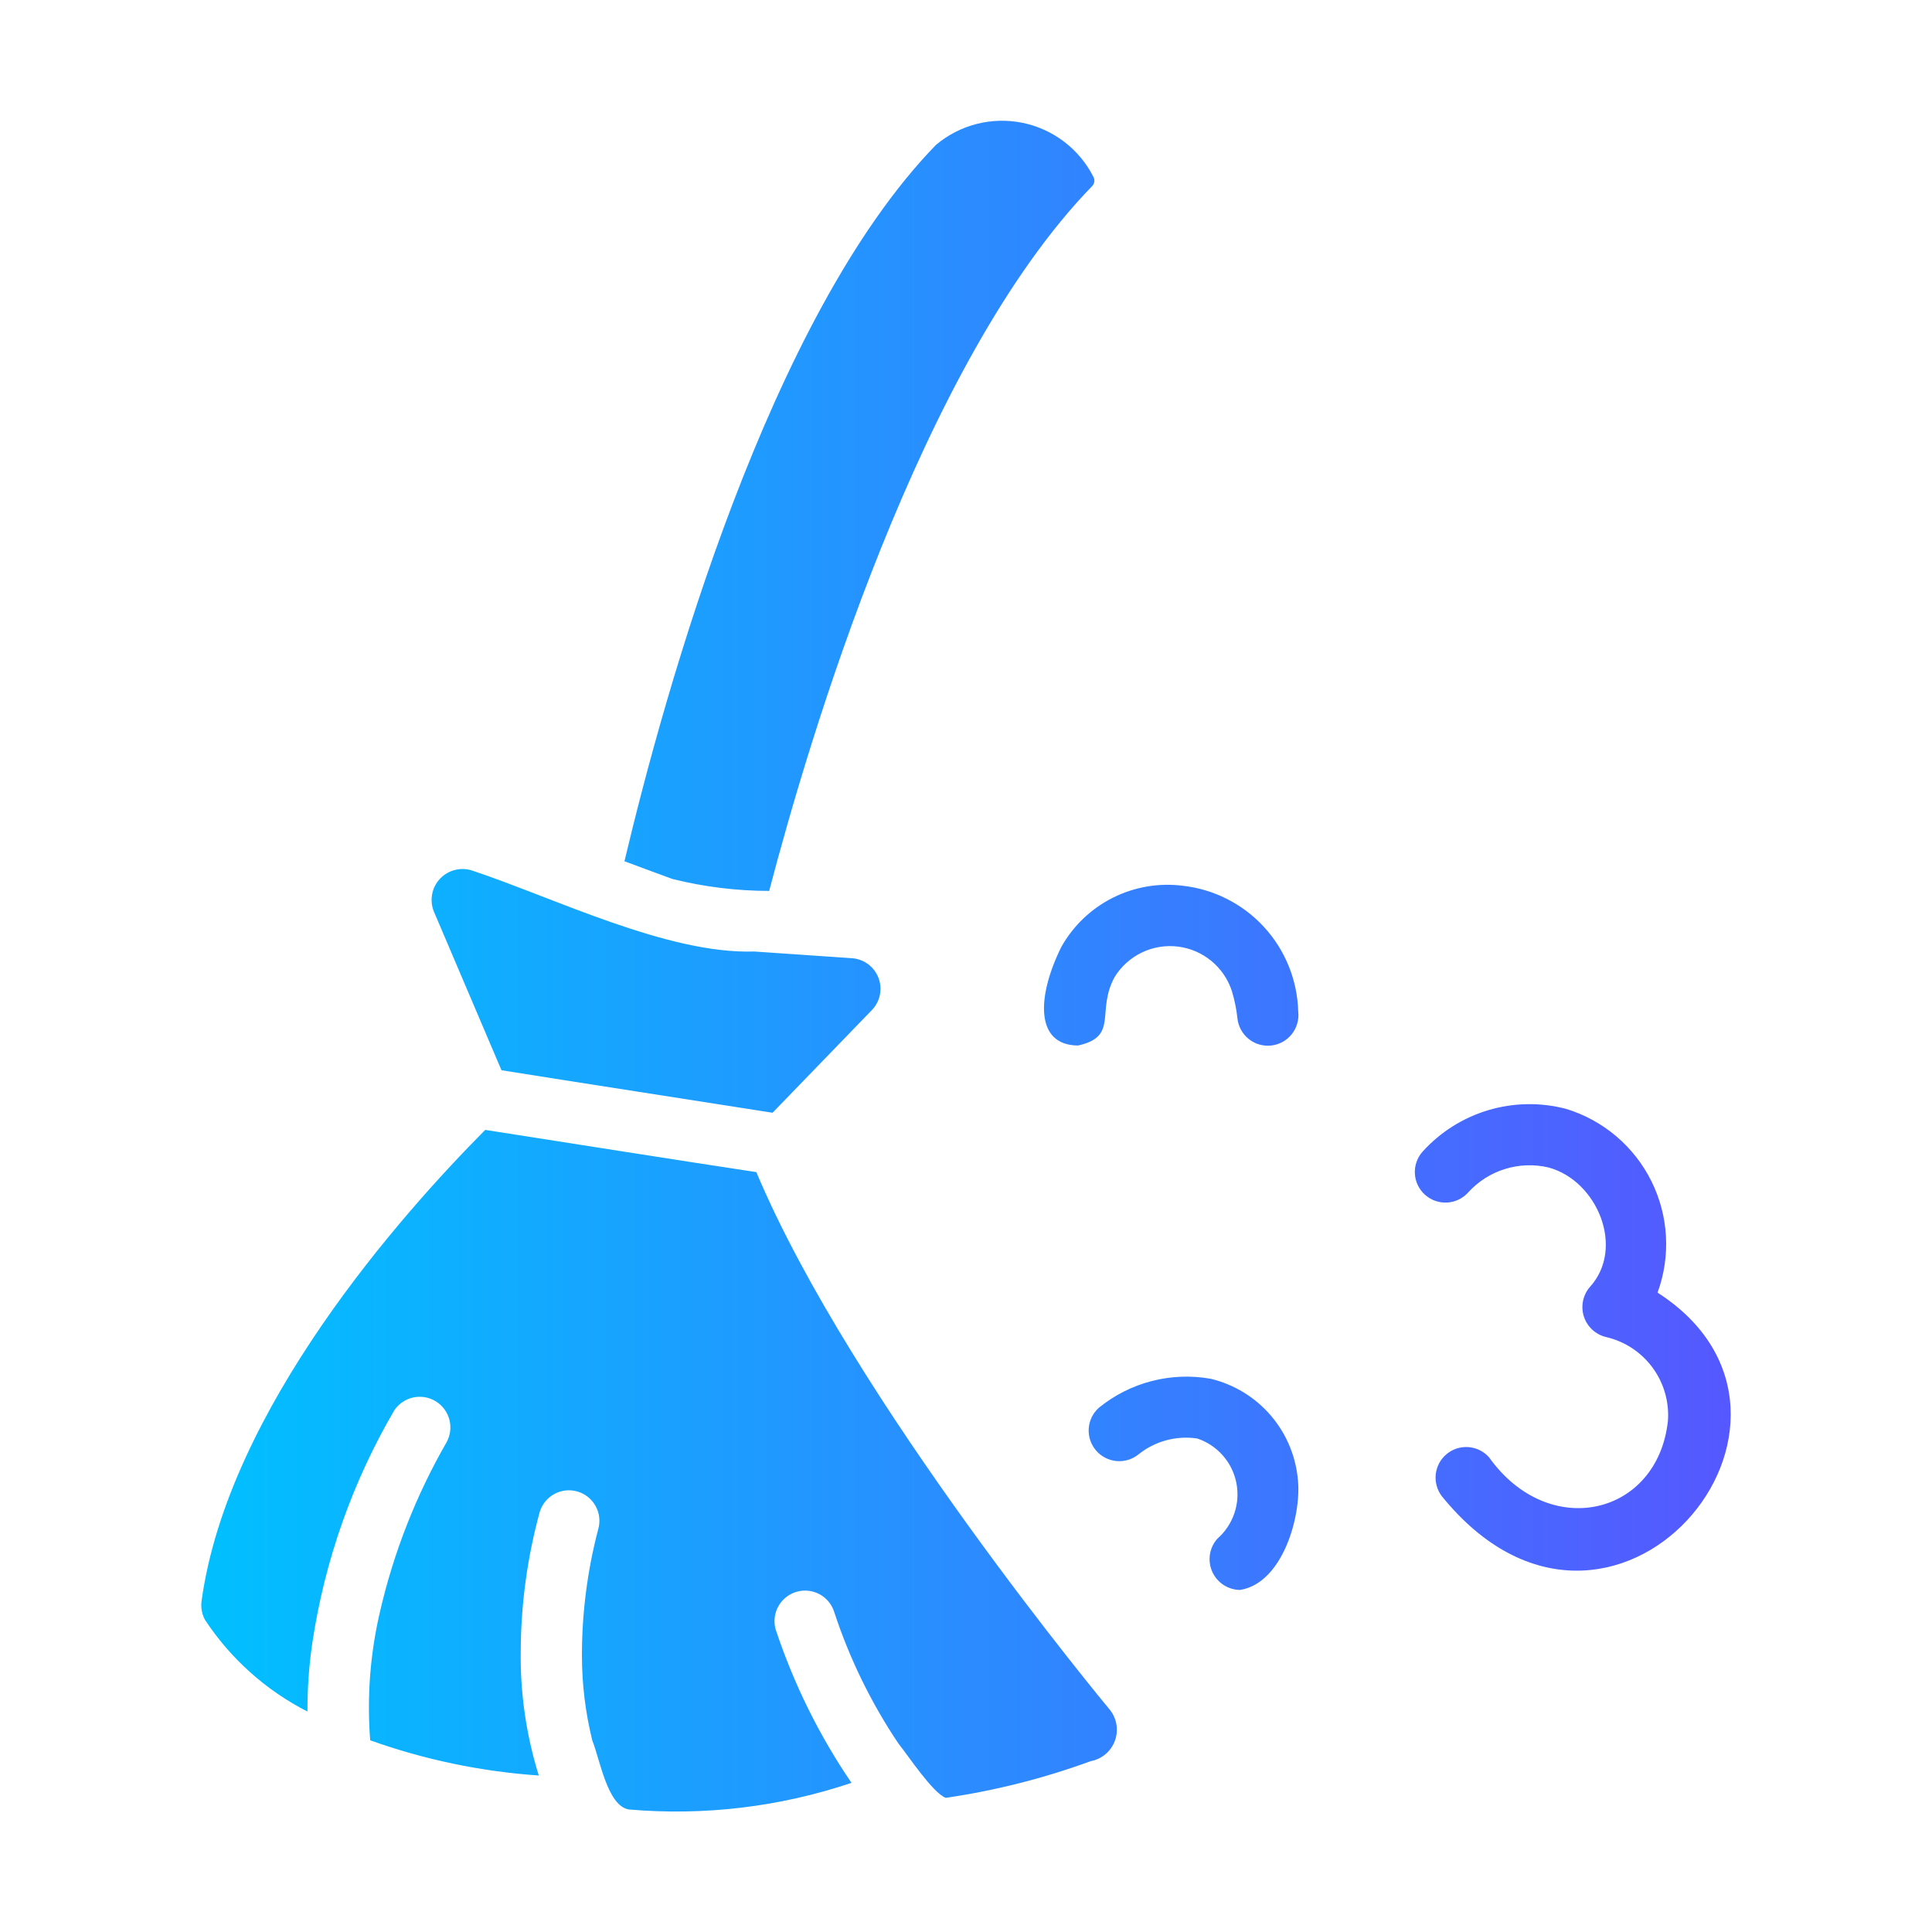<svg width="512" height="512" viewBox="0 0 512 512" fill="none" xmlns="http://www.w3.org/2000/svg">
    <path
        d="M114.968 241.536C114.383 240.077 114.231 238.481 114.529 236.937C114.826 235.394 115.562 233.969 116.647 232.832C117.733 231.695 119.122 230.895 120.65 230.526C122.178 230.157 123.78 230.236 125.264 230.752C147.136 238.056 176.952 252.896 199.872 252.16L225.896 253.944C227.424 254.072 228.884 254.629 230.108 255.552C231.332 256.475 232.27 257.725 232.813 259.159C233.356 260.592 233.482 262.15 233.177 263.653C232.872 265.155 232.148 266.54 231.088 267.648L204.736 294.888C184.2 291.648 153.416 286.912 132.896 283.624L114.968 241.536ZM200.44 310.624C179.856 307.512 149.16 302.64 128.592 299.432C106.296 321.896 60.4 373.544 53.424 424.232C53.181 425.958 53.492 427.717 54.312 429.256C61.108 439.58 70.47 447.96 81.48 453.576C81.457 447.472 81.89 441.375 82.776 435.336C86.046 413.602 93.422 392.688 104.512 373.712C105.694 371.978 107.5 370.768 109.553 370.335C111.607 369.902 113.748 370.281 115.529 371.391C117.31 372.501 118.592 374.256 119.108 376.291C119.624 378.325 119.333 380.479 118.296 382.304C110.251 396.301 104.32 411.411 100.696 427.144C98.088 438.295 97.214 449.782 98.104 461.2C112.499 466.343 127.533 469.482 142.784 470.528C139.449 459.824 137.834 448.658 138 437.448C138.065 425.036 139.754 412.686 143.024 400.712C143.637 398.658 145.041 396.932 146.927 395.913C148.813 394.895 151.026 394.667 153.08 395.28C155.134 395.893 156.86 397.297 157.879 399.183C158.897 401.069 159.125 403.282 158.512 405.336C155.637 416.32 154.193 427.63 154.216 438.984C154.241 446.502 155.168 453.99 156.976 461.288C158.992 466.216 160.928 478.528 166.624 479.528C186.577 481.263 206.674 478.86 225.656 472.472C217.089 459.907 210.32 446.206 205.544 431.768C204.983 429.733 205.239 427.559 206.257 425.71C207.276 423.861 208.976 422.483 210.996 421.87C213.016 421.256 215.195 421.456 217.07 422.426C218.945 423.396 220.367 425.061 221.032 427.064C225.08 439.44 230.811 451.201 238.064 462.016C240.704 465.288 247.104 475.048 250.624 476.448C263.737 474.533 276.619 471.274 289.064 466.72C290.495 466.454 291.833 465.823 292.948 464.889C294.064 463.955 294.92 462.749 295.434 461.388C295.948 460.026 296.102 458.555 295.882 457.117C295.662 455.678 295.074 454.321 294.176 453.176C293.448 452.28 225.816 371.04 200.44 310.624ZM178.216 232.944C186.598 235.032 195.202 236.093 203.84 236.104C214.384 195.88 243.896 96.144 289.472 49.272C289.758 48.959 289.942 48.566 289.999 48.146C290.056 47.726 289.984 47.298 289.792 46.92C287.945 43.259 285.292 40.063 282.033 37.574C278.773 35.085 274.993 33.366 270.974 32.547C266.956 31.728 262.804 31.83 258.831 32.845C254.857 33.86 251.165 35.762 248.032 38.408C203.84 83.896 176.352 182.504 165.488 228.24C167.952 229.176 175.616 231.992 178.216 232.944ZM313.392 234.728C307.03 233.933 300.575 235.052 294.851 237.941C289.127 240.831 284.394 245.361 281.256 250.952C274.696 264.24 274.336 277.008 285.688 277.072C296.568 274.68 290.4 268.032 295.392 258.912C297.123 256.107 299.621 253.858 302.592 252.43C305.562 251.001 308.879 250.454 312.15 250.853C315.422 251.252 318.51 252.581 321.05 254.681C323.59 256.781 325.474 259.566 326.48 262.704C327.187 265.054 327.674 267.464 327.936 269.904C328.052 270.965 328.377 271.992 328.891 272.927C329.406 273.861 330.099 274.685 330.933 275.352C331.767 276.018 332.723 276.512 333.749 276.808C334.774 277.103 335.848 277.193 336.908 277.072C337.968 276.952 338.994 276.623 339.926 276.105C340.859 275.587 341.681 274.89 342.343 274.054C343.006 273.217 343.497 272.258 343.788 271.232C344.079 270.205 344.165 269.132 344.04 268.072C343.825 259.748 340.602 251.784 334.968 245.654C329.333 239.523 321.668 235.642 313.392 234.728ZM320.848 365.392C315.646 364.467 310.305 364.675 305.191 366C300.076 367.325 295.307 369.737 291.208 373.072C289.627 374.487 288.664 376.465 288.525 378.582C288.385 380.699 289.081 382.786 290.462 384.397C291.843 386.007 293.8 387.012 295.913 387.197C298.027 387.381 300.129 386.731 301.768 385.384C303.929 383.661 306.421 382.401 309.09 381.684C311.759 380.967 314.547 380.808 317.28 381.216C319.888 382.086 322.22 383.63 324.039 385.691C325.859 387.751 327.102 390.256 327.643 392.952C328.183 395.647 328.003 398.438 327.119 401.041C326.234 403.644 324.678 405.967 322.608 407.776C321.57 408.946 320.89 410.389 320.649 411.934C320.407 413.479 320.615 415.061 321.247 416.491C321.88 417.922 322.909 419.14 324.214 420.002C325.519 420.864 327.044 421.332 328.608 421.352C339.888 419.592 344.832 401.912 343.984 392.488C343.486 386.106 340.978 380.046 336.822 375.178C332.665 370.31 327.073 366.884 320.848 365.392ZM439.272 342.56C441.02 337.782 441.776 332.698 441.494 327.618C441.212 322.538 439.899 317.568 437.634 313.012C435.368 308.457 432.199 304.41 428.319 301.119C424.438 297.829 419.929 295.363 415.064 293.872C408.283 292.086 401.141 292.201 394.421 294.205C387.702 296.208 381.663 300.024 376.968 305.232C375.546 306.846 374.824 308.958 374.96 311.104C375.096 313.25 376.078 315.254 377.692 316.676C379.306 318.098 381.418 318.82 383.564 318.684C385.71 318.548 387.714 317.566 389.136 315.952C391.771 313.068 395.128 310.94 398.861 309.787C402.593 308.634 406.565 308.497 410.368 309.392C423.288 312.864 430.784 330.768 421.272 341.136C420.379 342.196 419.771 343.466 419.505 344.826C419.239 346.186 419.323 347.591 419.751 348.91C420.178 350.228 420.934 351.416 421.948 352.361C422.961 353.306 424.199 353.978 425.544 354.312C430.501 355.438 434.89 358.305 437.913 362.392C440.935 366.479 442.391 371.515 442.016 376.584C439.248 401.728 410.44 408.416 394.616 386.2C393.219 384.627 391.265 383.659 389.167 383.499C387.07 383.34 384.992 384.001 383.373 385.345C381.754 386.688 380.72 388.607 380.489 390.698C380.258 392.789 380.849 394.888 382.136 396.552C427.184 452.088 491.24 375.96 439.272 342.56Z"
        fill="url(#paint0_linear_13_47)" />
    <defs>
        <linearGradient id="paint0_linear_13_47" x1="53.344" y1="256" x2="458.656" y2="256"
            gradientUnits="userSpaceOnUse">
            <stop stop-color="#00C0FF" />
            <stop offset="1" stop-color="#5558FF" />
        </linearGradient>
    </defs>
</svg>
    